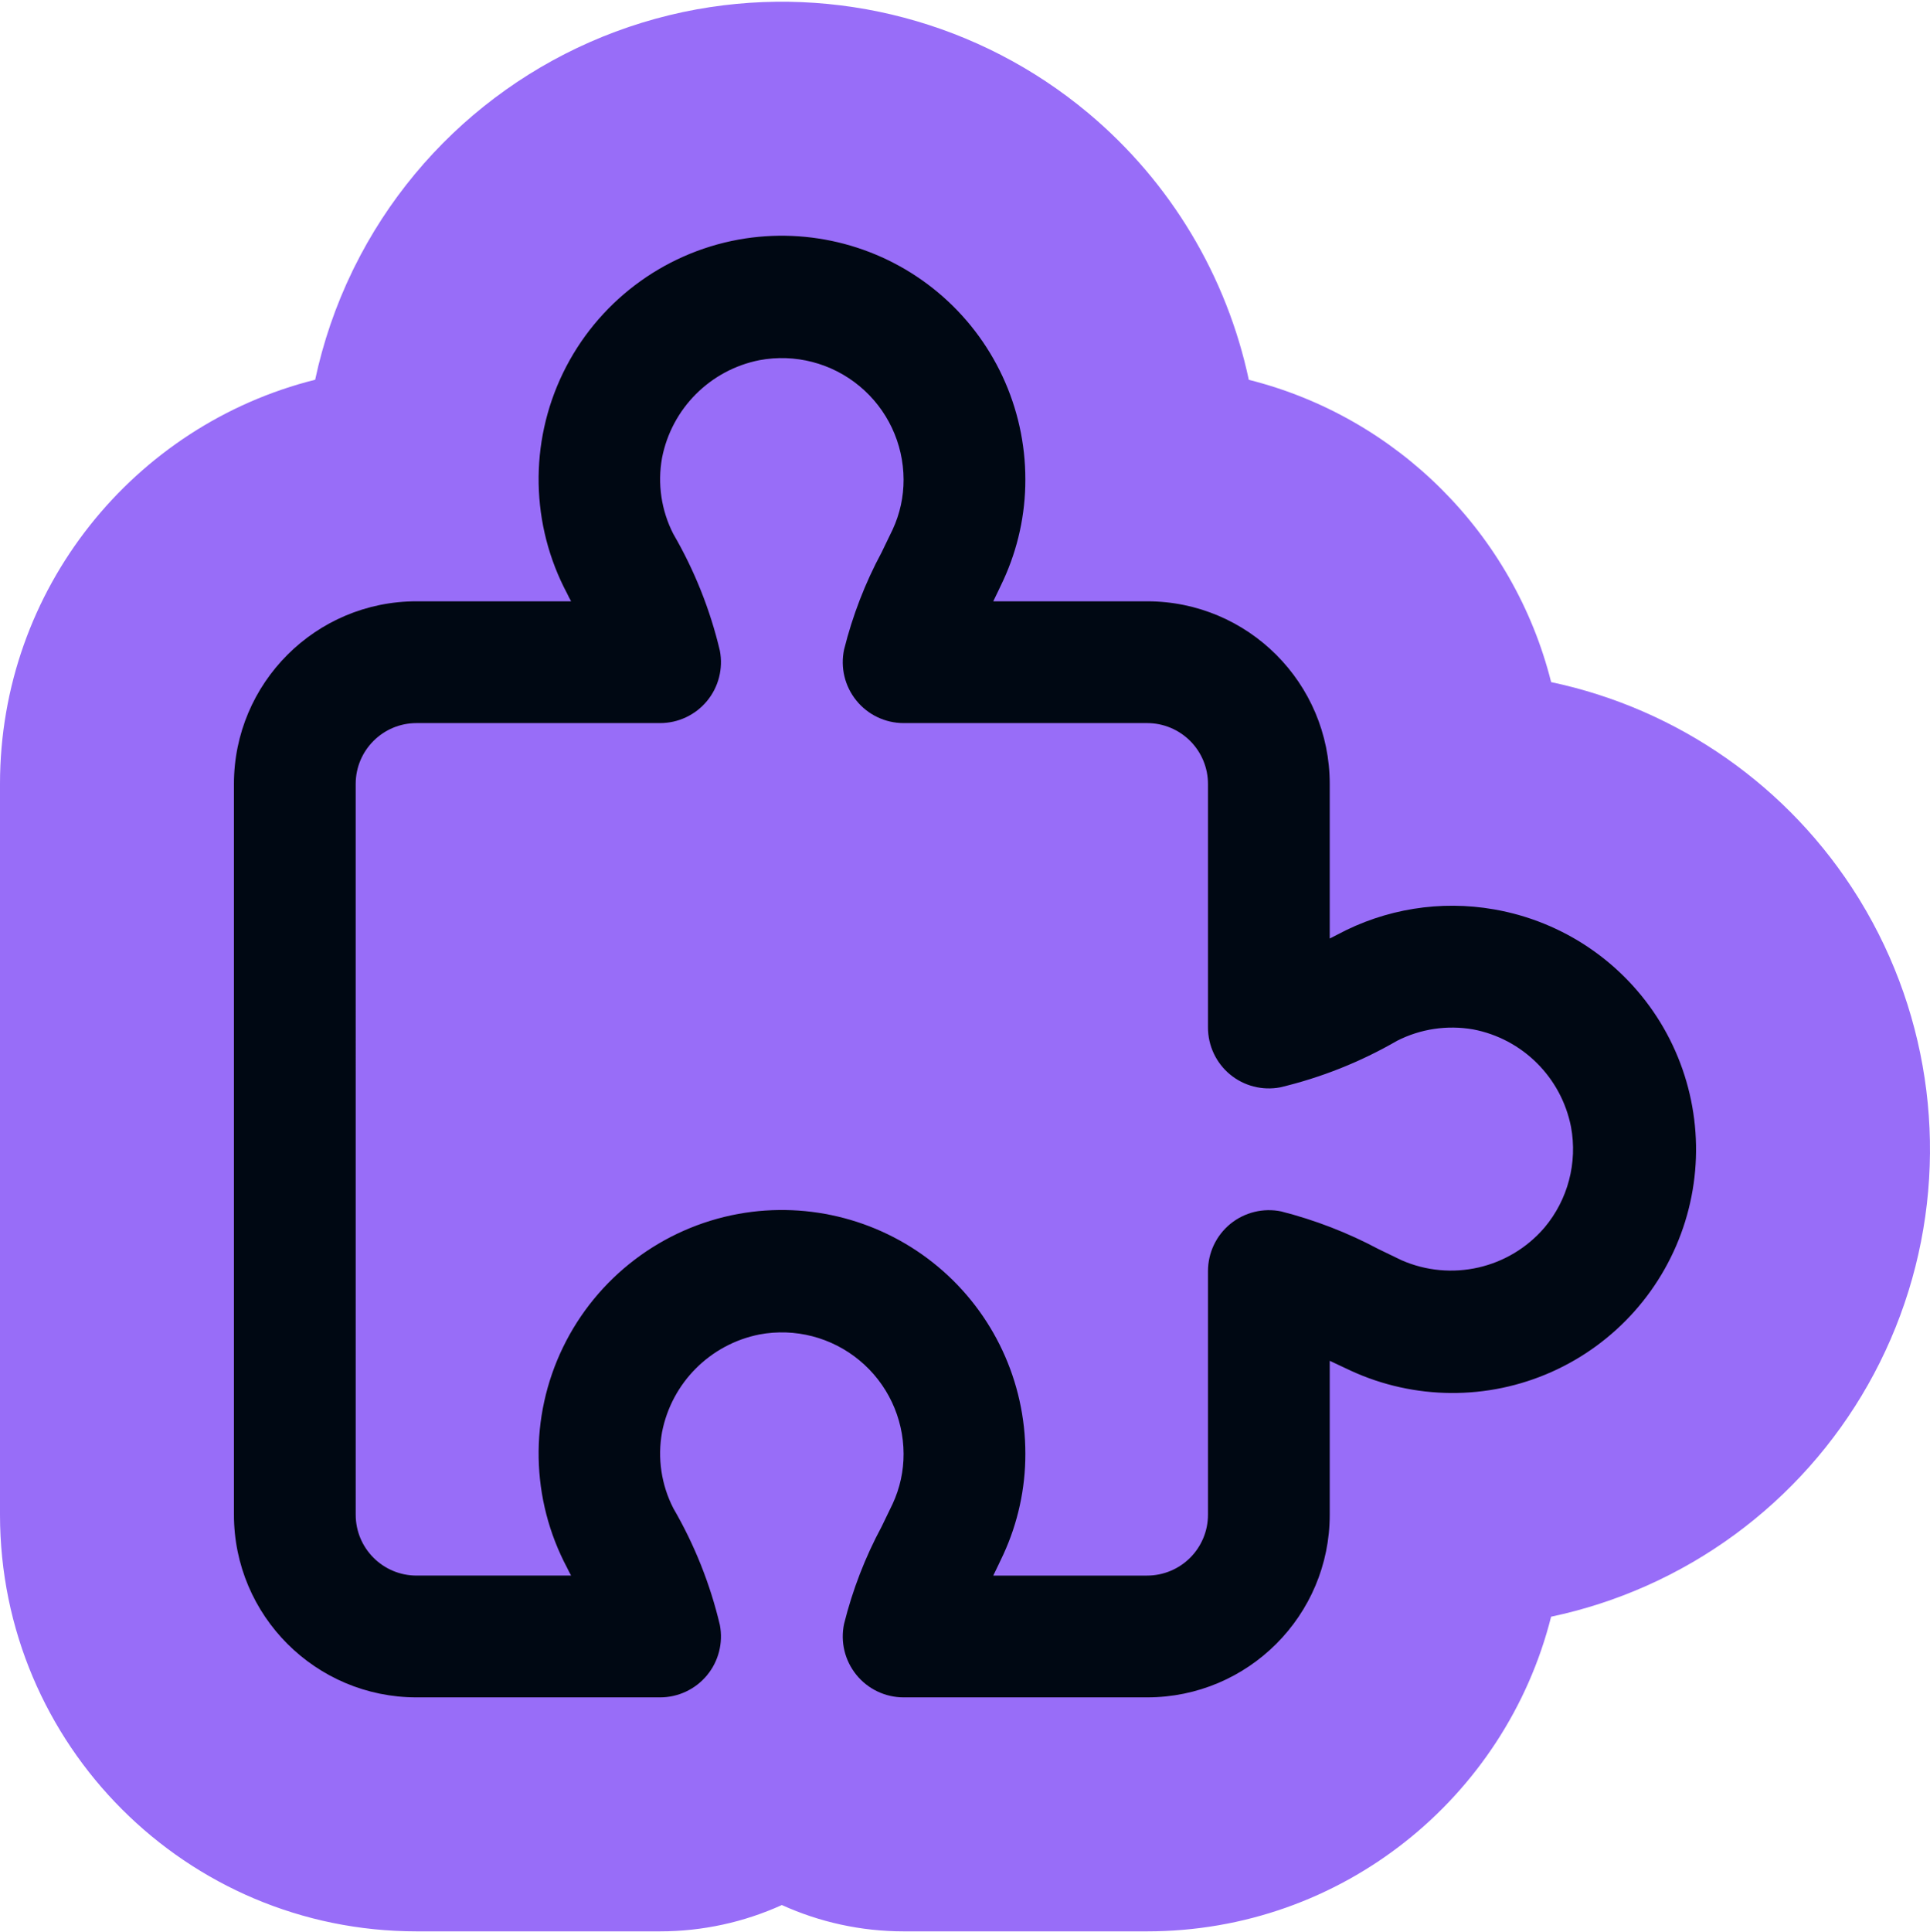 <svg width="1000" height="1001" viewBox="0 0 1000 1001" fill="none" xmlns="http://www.w3.org/2000/svg">
<g clip-path="url(#clip0_344_402)">
<path d="M361.24 4.807C433.386 -8.174 507.596 11.504 563.829 58.556C606.589 94.332 635.627 143.147 647.05 196.748C723.902 216.027 784.396 276.505 803.698 353.347C869.557 367.267 927.102 407.474 962.768 464.887L963.643 466.306L963.657 466.331L963.672 466.354C1000.79 527.076 1009.99 600.873 988.838 668.871C967.69 736.877 918.278 792.419 853.287 821.386C837.222 828.546 820.591 833.907 803.681 837.475C780.114 931.141 695.34 1000.47 594.354 1000.47H468.18C446.118 1000.47 424.662 995.701 405.114 986.832C385.485 995.732 363.992 1000.47 342.009 1000.47H215.835C96.605 1000.47 5.01422e-05 903.836 0 784.631V406.11C0 305.018 69.477 220.172 163.292 196.709C167.403 177.413 173.848 158.487 182.634 140.36L183.448 138.699C218.104 68.534 283.967 18.867 361.004 4.849L361.123 4.828L361.24 4.807Z" fill="#986DF8"/>
<path d="M215.836 879.261H342.009C351.405 879.261 360.338 875.072 366.314 867.833C372.32 860.594 374.754 851.045 372.998 841.803C367.977 820.549 359.845 800.188 348.879 781.304C342.656 769.167 340.592 755.305 343.026 741.875C348.016 716.338 367.947 696.316 393.513 691.264C411.903 687.814 430.909 692.742 445.325 704.694C459.742 716.615 468.12 734.358 468.182 753.087C468.213 761.989 466.303 770.769 462.575 778.87L456.815 790.791C448.252 806.716 441.721 823.628 437.346 841.186C435.375 850.489 437.716 860.161 443.692 867.555C449.668 874.948 458.663 879.26 468.182 879.26H594.355C646.629 879.26 688.985 836.905 688.985 784.63V704.913L699.859 710.026C732.85 725.213 770.77 725.459 803.944 710.673C837.118 695.887 862.317 667.547 873.098 632.862C883.88 598.208 879.198 560.565 860.253 529.573C841.309 498.615 809.919 477.299 774.156 471.076C746.401 466.209 717.846 470.799 693.018 484.106L688.983 486.17V406.113C688.983 353.839 646.627 311.483 594.353 311.483H514.635C516.422 307.848 518.147 304.213 519.841 300.609C527.388 284.252 531.3 266.417 531.269 248.396C531.3 211 514.727 175.514 486.049 151.519C457.37 127.522 419.512 117.481 382.705 124.103C343.091 131.311 309.268 157.002 291.71 193.227C274.152 229.453 274.922 271.901 293.836 307.445C294.452 308.801 295.191 310.125 295.9 311.481H215.843C163.568 311.481 121.213 353.836 121.213 406.111V784.63C121.213 836.905 163.562 879.261 215.836 879.261ZM184.293 406.111C184.293 388.677 198.401 374.568 215.836 374.568H342.009C351.405 374.568 360.338 370.379 366.314 363.14C372.32 355.901 374.754 346.352 372.998 337.11C367.977 315.856 359.845 295.495 348.879 276.611C342.656 264.474 340.592 250.612 343.026 237.182C348.016 211.645 367.947 191.623 393.513 186.571C411.903 183.121 430.909 188.049 445.325 200.001C459.742 211.922 468.12 229.665 468.182 248.394C468.213 257.296 466.303 266.076 462.575 274.177L456.815 286.098C448.252 302.023 441.721 318.935 437.346 336.493C435.375 345.796 437.716 355.468 443.692 362.862C449.668 370.255 458.663 374.567 468.182 374.567H594.355C602.734 374.567 610.742 377.894 616.657 383.809C622.571 389.723 625.898 397.732 625.898 406.111V532.284C625.898 541.679 630.087 550.581 637.296 556.557C644.534 562.564 654.053 564.997 663.264 563.273C684.518 558.221 704.942 550.088 723.855 539.153C735.992 532.961 749.823 530.897 763.284 533.239C788.882 538.136 808.936 558.097 813.988 583.695C817.438 602.27 812.417 621.431 800.249 635.908C781.952 657.255 751.856 664.094 726.135 652.789L714.214 647.028C698.258 638.526 681.346 631.996 663.819 627.529C654.547 625.619 644.875 627.991 637.512 633.967C630.15 639.974 625.899 648.968 625.899 658.456V784.63C625.899 793.008 622.572 801.017 616.658 806.932C610.743 812.846 602.734 816.173 594.356 816.173H514.638C516.424 812.538 518.149 808.903 519.844 805.299C527.391 788.942 531.303 771.107 531.272 753.086C531.303 715.69 514.73 680.204 486.051 656.209C457.373 632.212 419.515 622.171 382.708 628.793C343.094 636.001 309.271 661.692 291.713 697.917C274.154 734.143 274.925 776.591 293.838 812.135C294.454 813.491 295.194 814.815 295.902 816.171H215.845C198.411 816.171 184.302 802.062 184.302 784.627L184.293 406.111Z" fill="#000813"/>
</g>
<defs>
<clipPath id="clip0_344_402">
<rect width="1000" height="999.58" fill="white" transform="translate(0 0.895)"/>
</clipPath>
</defs>
</svg>
